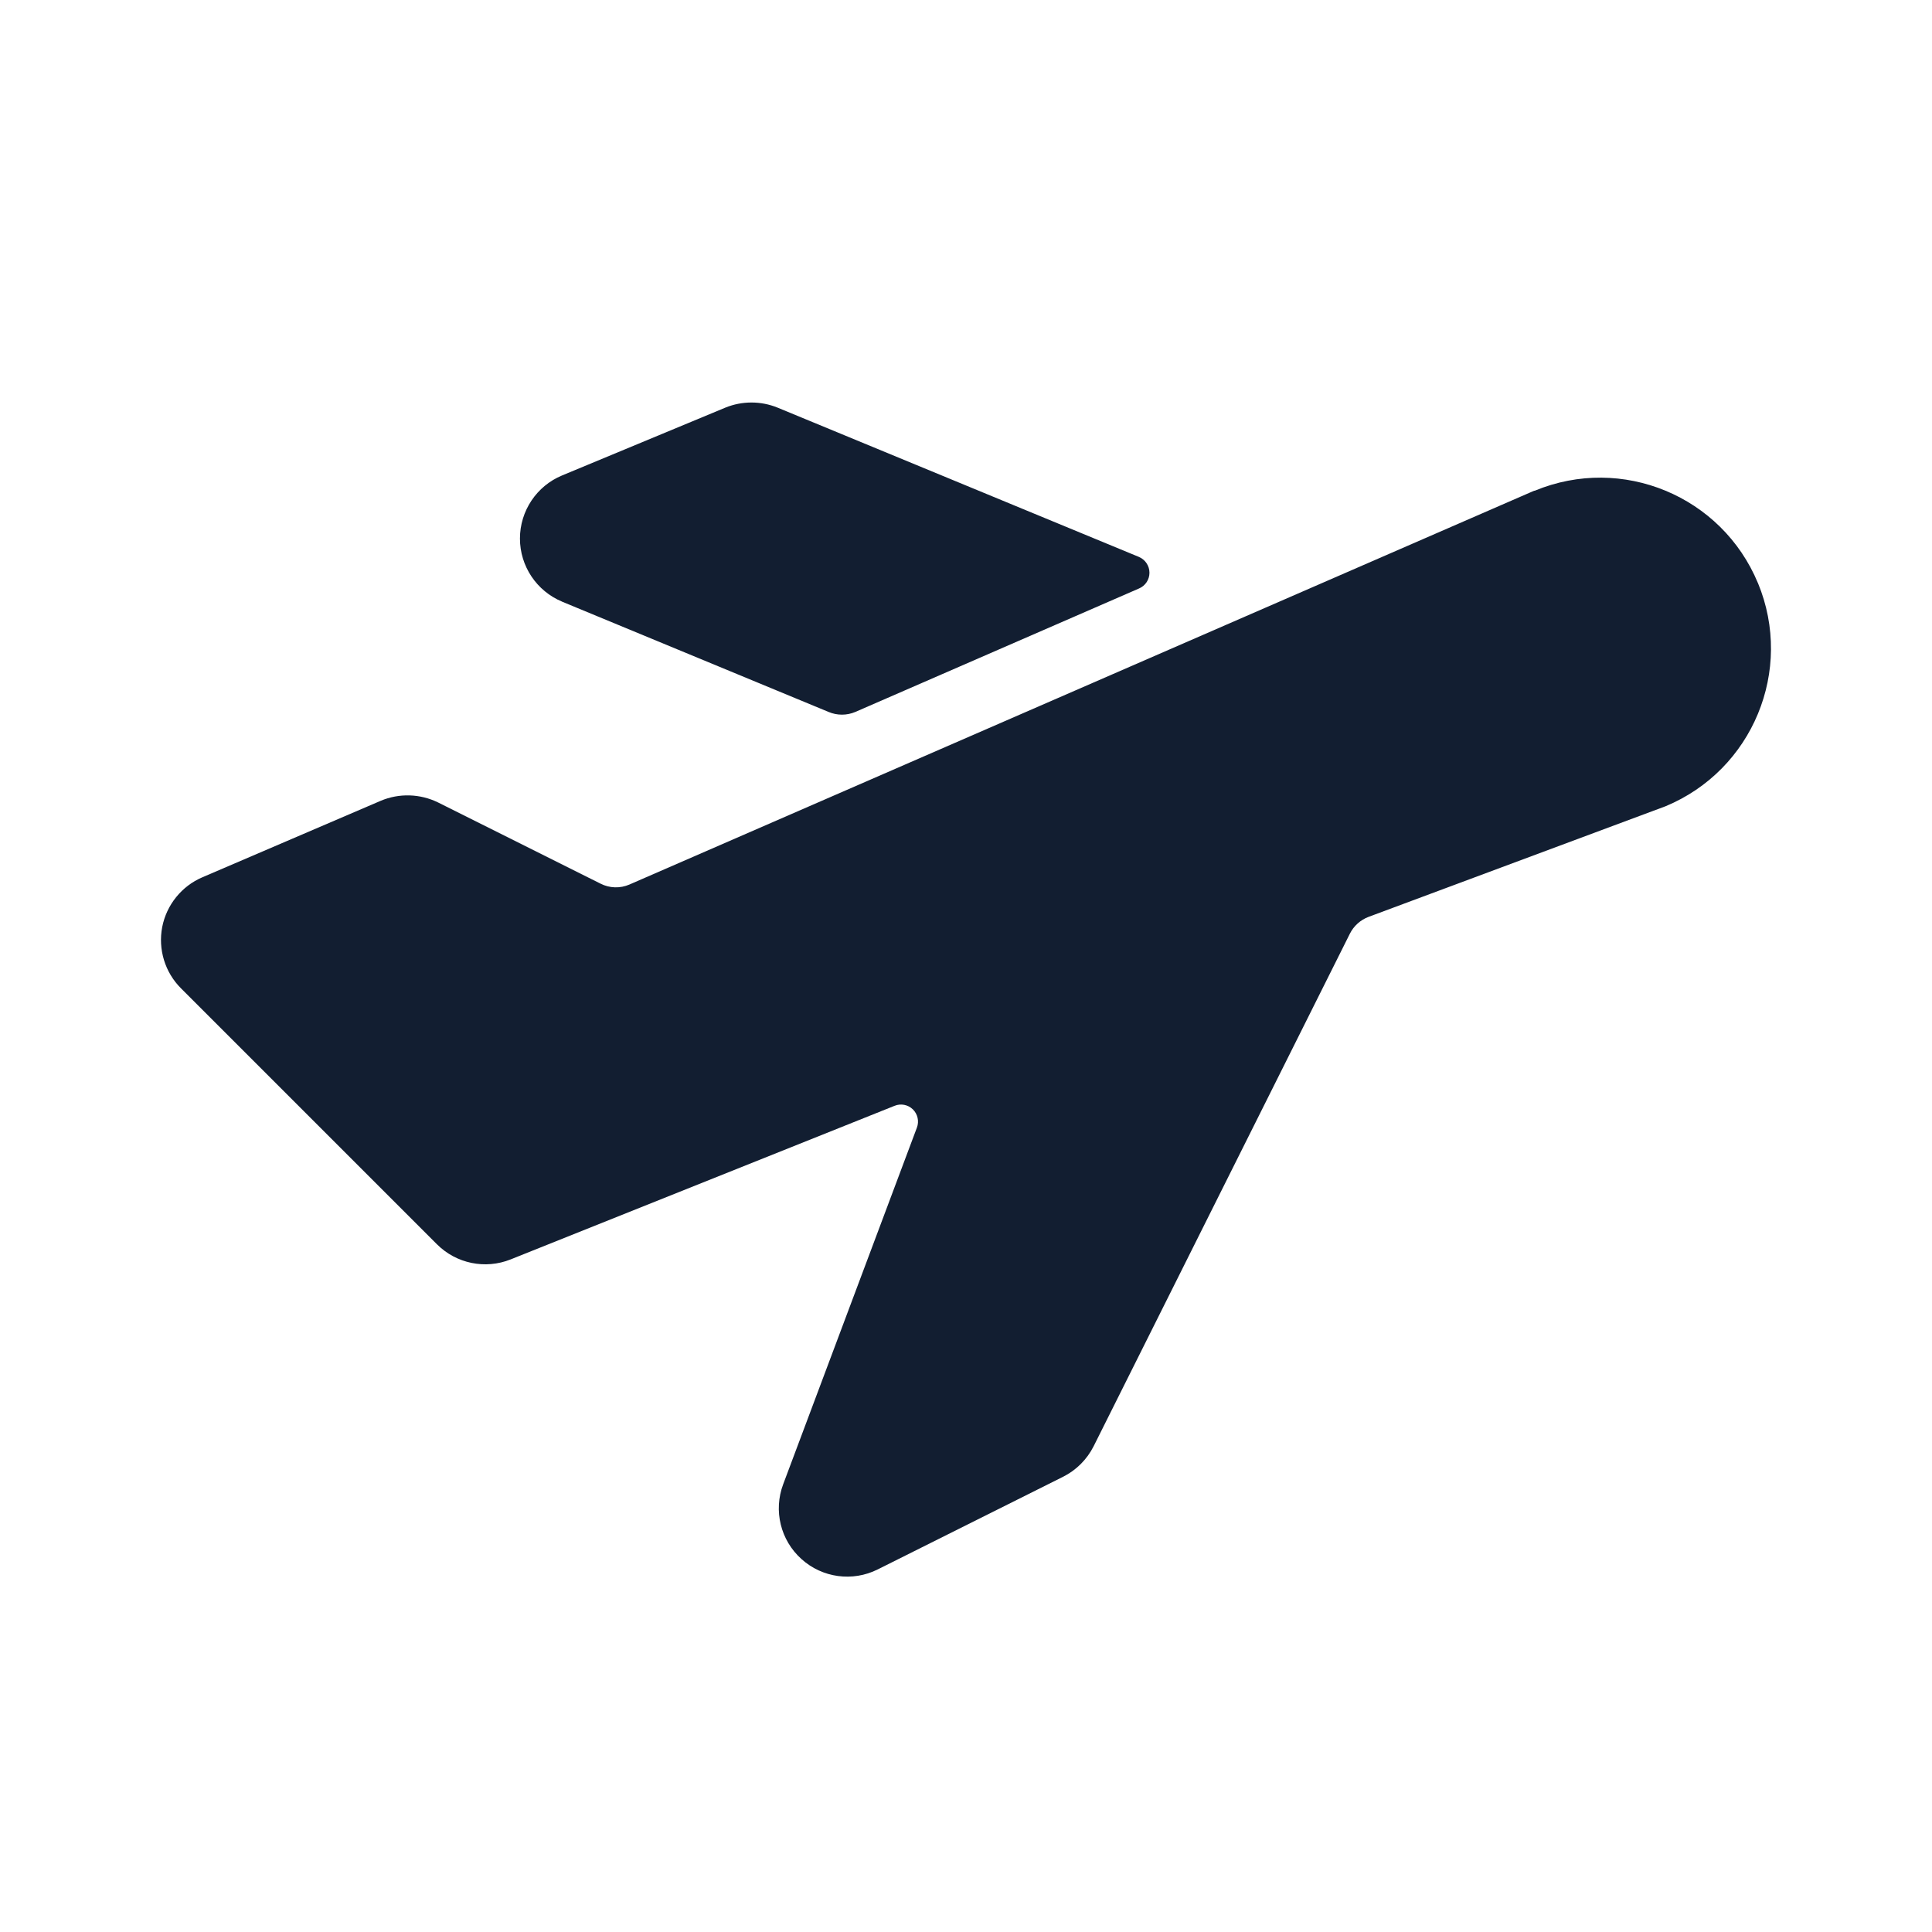 <svg class="icon"
     width="24"
     height="24"
     viewBox="0 0 24 24"
     fill="none"
     xmlns="http://www.w3.org/2000/svg"
>
  <path d="M6.982 7.474H6.983C6.666 7.342 6.459 7.033 6.459 6.69C6.459 6.347 6.666 6.037 6.983 5.906L9.01 5.064C9.218 4.979 9.452 4.979 9.66 5.064L14.15 6.919C14.228 6.953 14.279 7.03 14.279 7.115C14.279 7.2 14.228 7.277 14.15 7.31L10.625 8.844C10.519 8.889 10.399 8.889 10.293 8.844L6.982 7.474ZM21.838 7.244V7.243C22.286 8.326 21.772 9.567 20.689 10.016L17 11.39C16.9 11.428 16.817 11.502 16.769 11.598L13.586 17.965C13.503 18.13 13.369 18.264 13.204 18.346L10.903 19.496C10.591 19.652 10.215 19.601 9.956 19.367C9.696 19.134 9.606 18.765 9.729 18.438L11.39 14.008C11.42 13.929 11.4 13.84 11.34 13.781C11.279 13.722 11.19 13.705 11.112 13.737L6.343 15.645C6.028 15.771 5.668 15.697 5.428 15.457L2.249 12.278C2.049 12.079 1.962 11.793 2.015 11.516C2.069 11.24 2.257 11.007 2.516 10.897L4.729 9.948C4.958 9.851 5.219 9.859 5.443 9.969L7.46 10.977C7.572 11.034 7.704 11.038 7.819 10.988L19.058 6.096H19.065C20.148 5.647 21.389 6.161 21.838 7.244Z"
        fill="#121E31"
  />
</svg>
